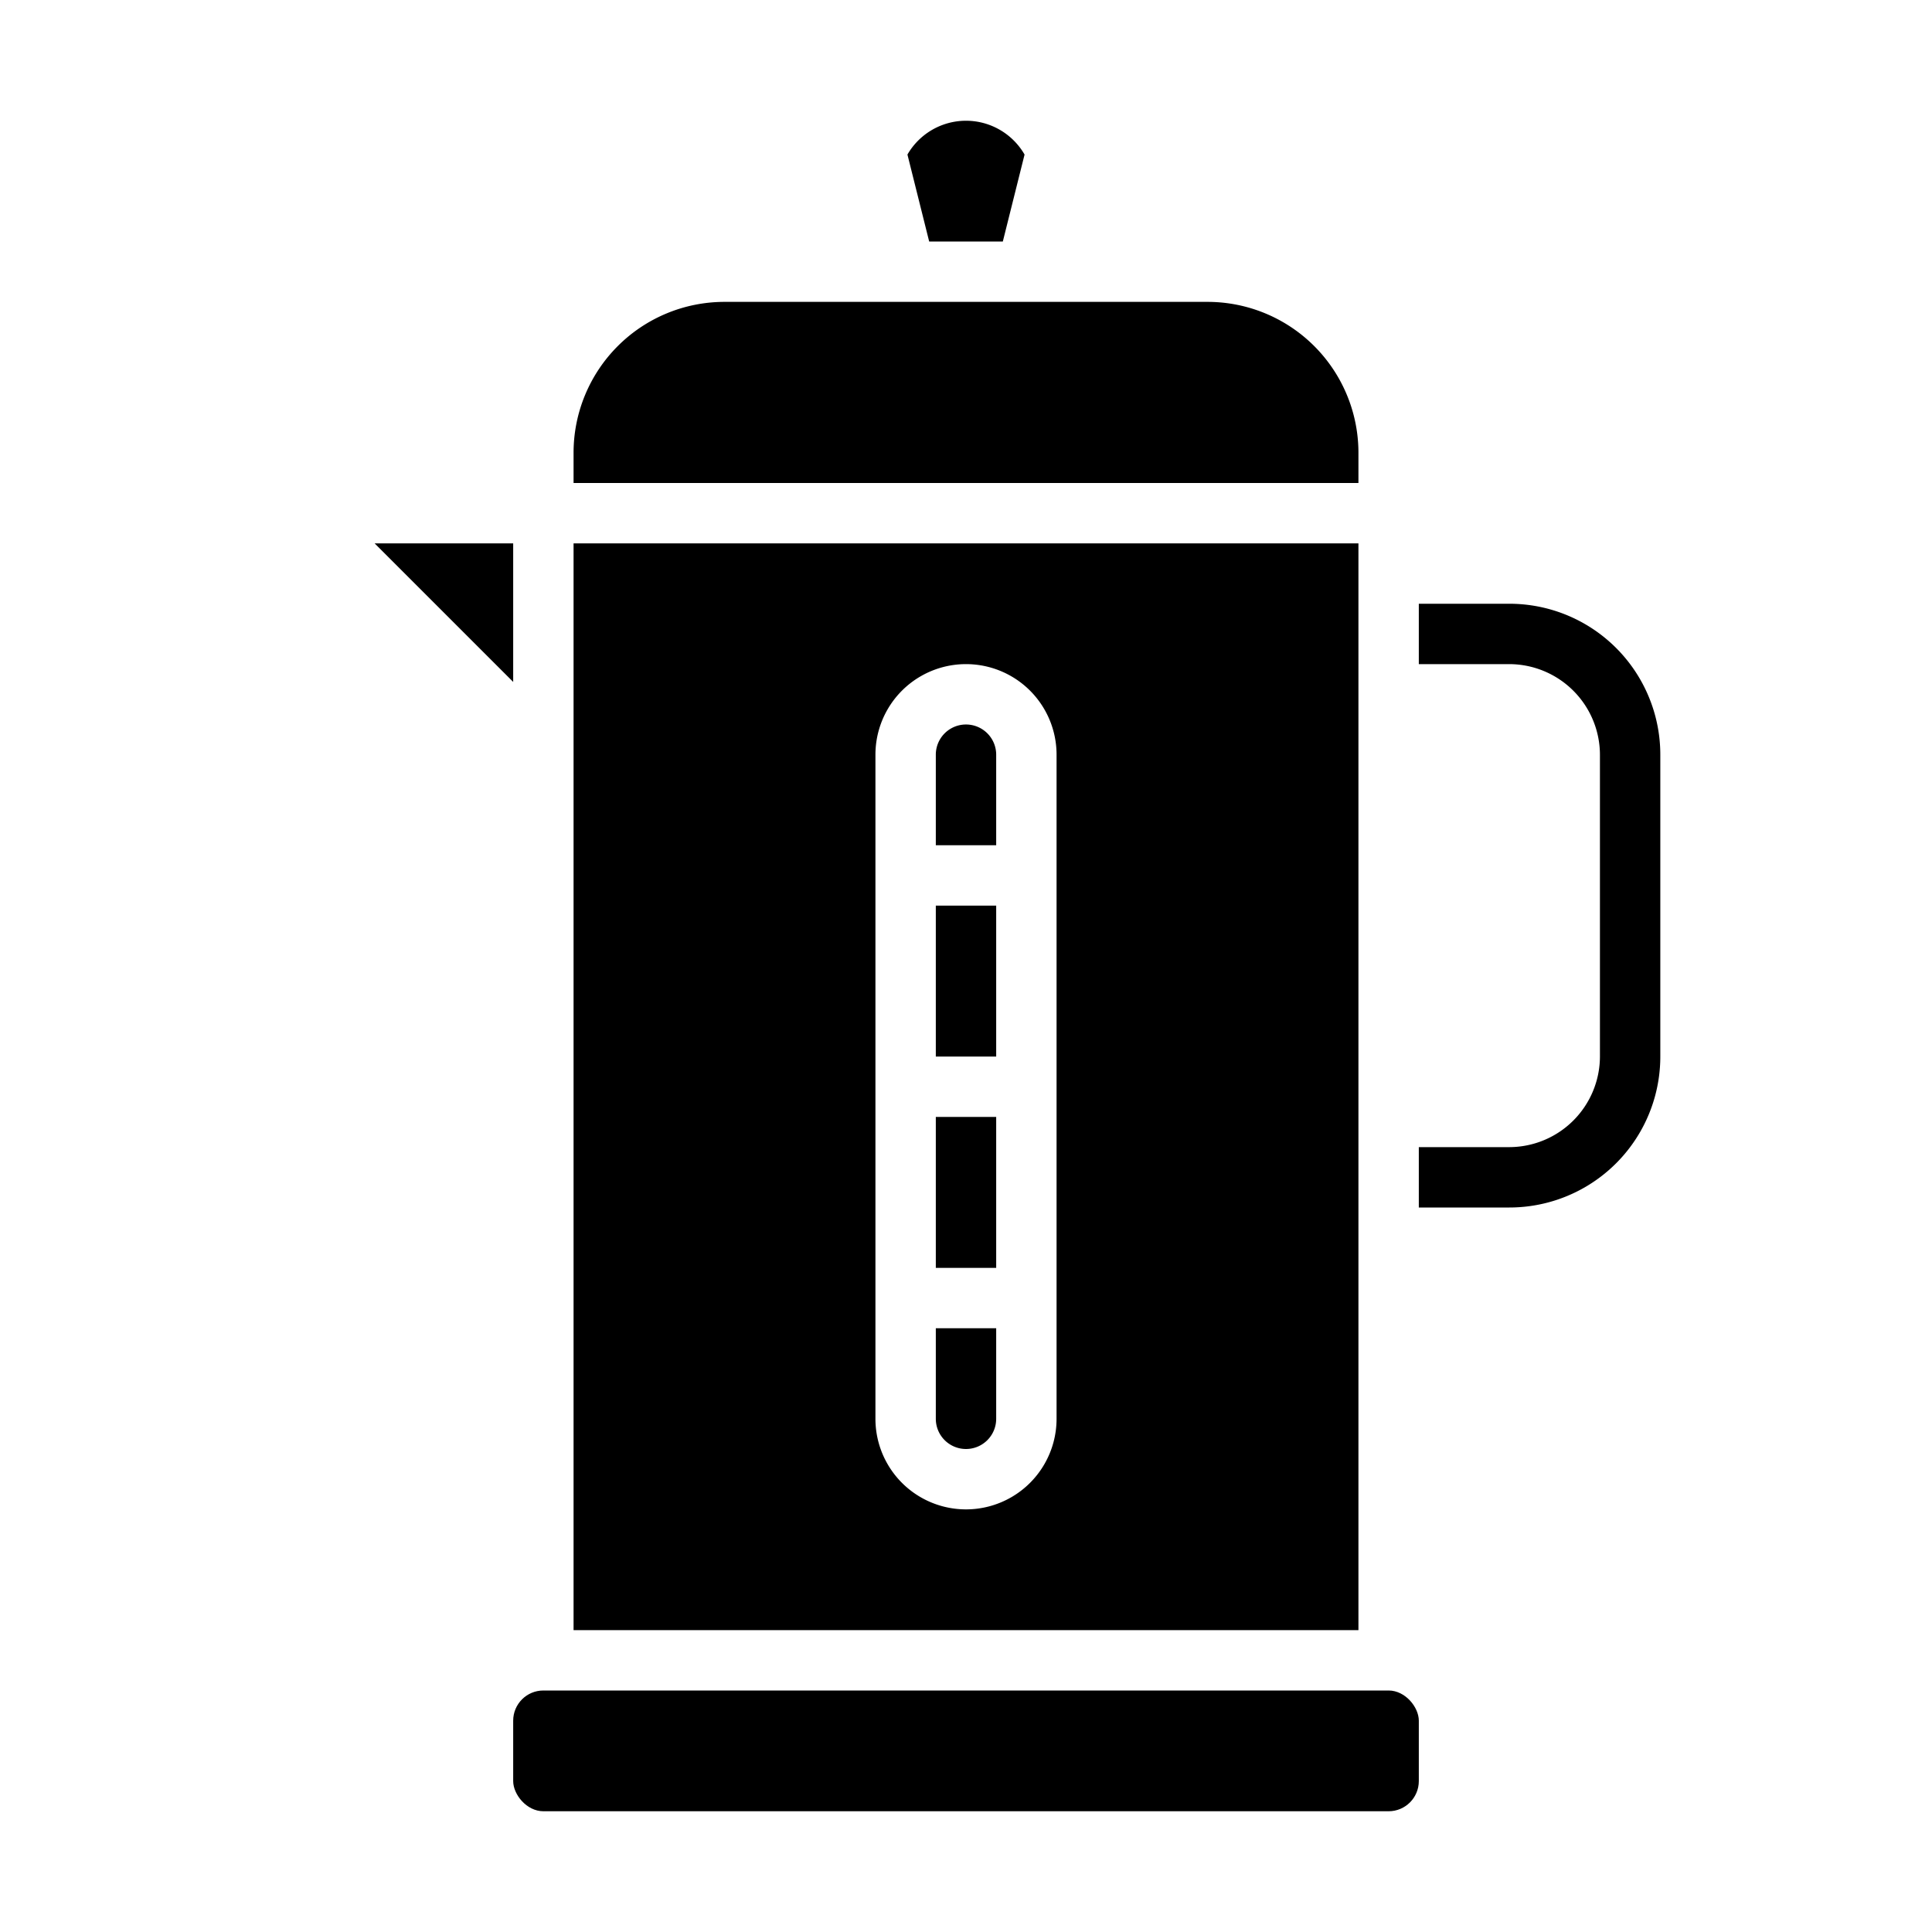<svg xmlns="http://www.w3.org/2000/svg" viewBox="0 0 64 64" x="0px" y="0px"><g><path d="M19,16H45V15a5,5,0,0,0-5-5H24a5,5,0,0,0-5,5Z"></path><polygon points="12.41 18 17 22.59 17 18 12.41 18"></polygon><path d="M33.22,8l.72-2.88a2.24,2.24,0,0,0-3.88,0L30.78,8Z"></path><path d="M55,25a5,5,0,0,0-5-5H47v2h3a3.009,3.009,0,0,1,3,3V35a3.009,3.009,0,0,1-3,3H47v2h3a5,5,0,0,0,5-5Z"></path><rect x="17" y="56" width="30" height="4" rx="1"></rect><path d="M19,54H45V18H19ZM29,25a3,3,0,0,1,6,0V47a3,3,0,0,1-6,0Z"></path><path d="M32,48a1,1,0,0,0,1-1V44H31v3A1,1,0,0,0,32,48Z"></path><rect x="31" y="30" width="2" height="5"></rect><path d="M33,25a1,1,0,0,0-2,0v3h2Z"></path><rect x="31" y="37" width="2" height="5"></rect></g></svg>